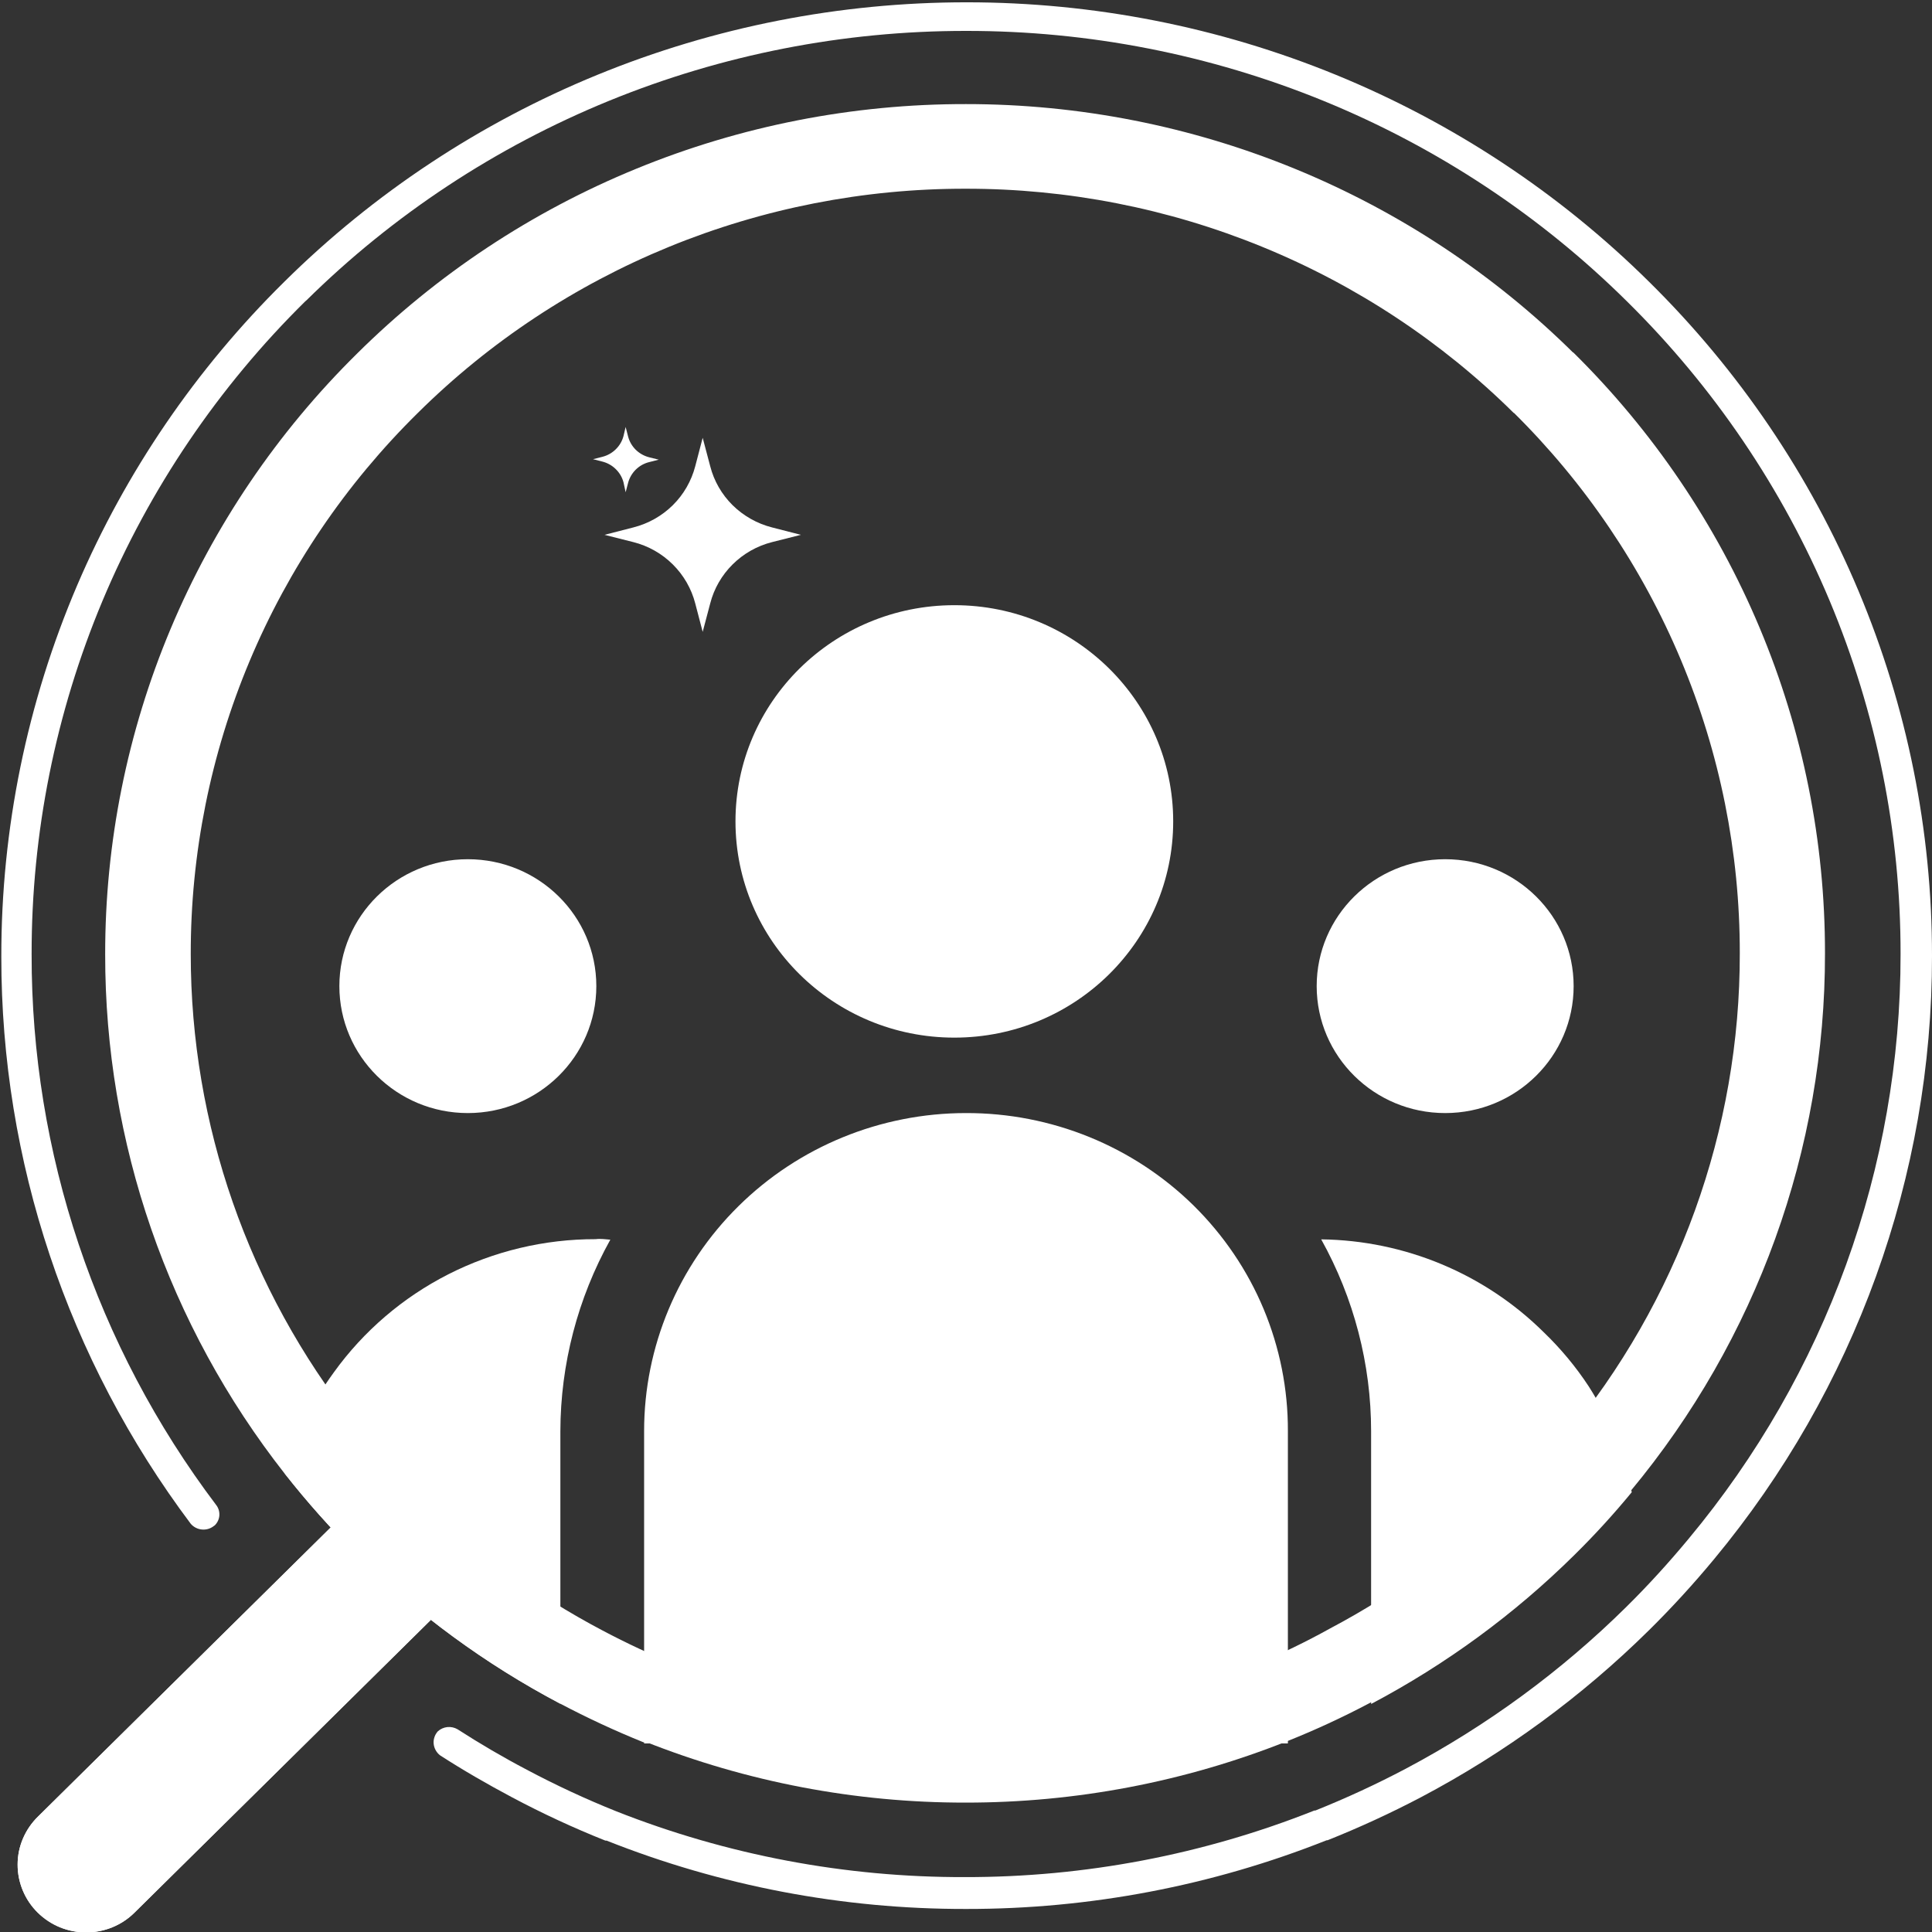<svg width="41" height="41" viewBox="0 0 41 41" fill="none" xmlns="http://www.w3.org/2000/svg">
<rect x="0" y="0" width="41" height="41" fill="#333333" stroke="none"/>
<g clip-path="url(#clip0_55_1388)">
<path d="M14.912 9.291L15.072 9.895C15.152 10.208 15.317 10.494 15.548 10.722C15.78 10.95 16.069 11.113 16.385 11.193L16.996 11.35L16.385 11.504C16.068 11.584 15.779 11.748 15.548 11.977C15.317 12.206 15.152 12.492 15.072 12.805L14.912 13.409L14.754 12.805C14.673 12.492 14.508 12.206 14.277 11.977C14.046 11.748 13.757 11.584 13.44 11.504L12.829 11.35L13.44 11.193C13.756 11.113 14.046 10.95 14.277 10.722C14.508 10.494 14.672 10.208 14.754 9.895L14.912 9.291Z" fill="white"/>
<path d="M13.277 9.061L13.33 9.267C13.358 9.372 13.414 9.467 13.491 9.544C13.569 9.62 13.665 9.675 13.771 9.703L13.98 9.755L13.771 9.808C13.665 9.835 13.569 9.89 13.491 9.967C13.414 10.044 13.358 10.139 13.33 10.244L13.277 10.446L13.231 10.233C13.203 10.129 13.147 10.033 13.069 9.957C12.992 9.88 12.895 9.825 12.789 9.797L12.585 9.745L12.789 9.693C12.895 9.665 12.992 9.61 13.069 9.533C13.147 9.457 13.203 9.361 13.231 9.256L13.277 9.061Z" fill="white"/>
<path d="M20.253 22.02C22.818 22.02 24.897 19.965 24.897 17.431C24.897 14.897 22.818 12.843 20.253 12.843C17.687 12.843 15.608 14.897 15.608 17.431C15.608 19.965 17.687 22.02 20.253 22.02Z" fill="white"/>
<path d="M30.669 23.621C32.175 23.621 33.395 22.415 33.395 20.927C33.395 19.44 32.175 18.234 30.669 18.234C29.163 18.234 27.942 19.44 27.942 20.927C27.942 22.415 29.163 23.621 30.669 23.621Z" fill="white"/>
<path d="M9.928 23.621C11.434 23.621 12.655 22.415 12.655 20.927C12.655 19.44 11.434 18.234 9.928 18.234C8.422 18.234 7.202 19.44 7.202 20.927C7.202 22.415 8.422 23.621 9.928 23.621Z" fill="white"/>
<path d="M27.331 30.369V36.998H13.669V30.369C13.669 28.579 14.389 26.863 15.67 25.598C16.951 24.332 18.688 23.621 20.5 23.621C21.396 23.619 22.285 23.791 23.114 24.128C23.943 24.465 24.697 24.96 25.332 25.585C25.968 26.213 26.473 26.958 26.816 27.779C27.159 28.601 27.334 29.481 27.331 30.369Z" fill="white"/>
<path d="M34.628 31.667C34.246 32.132 33.839 32.577 33.41 33C32.138 34.257 30.684 35.322 29.097 36.161V30.372C29.097 28.949 28.732 27.548 28.038 26.301C29.812 26.323 31.507 27.031 32.76 28.272C33.121 28.619 33.443 29.006 33.717 29.424C34.156 30.111 34.465 30.871 34.628 31.667Z" fill="white"/>
<path d="M12.952 26.308C12.259 27.553 11.895 28.951 11.892 30.372V36.157C10.306 35.321 8.854 34.257 7.583 33C7.035 32.458 6.522 31.882 6.047 31.276C6.258 30.503 6.61 29.773 7.085 29.123C7.715 28.248 8.548 27.534 9.515 27.042C10.482 26.551 11.554 26.295 12.641 26.297C12.751 26.283 12.853 26.301 12.952 26.308Z" fill="white"/>
<path d="M32.77 8.14L33.41 7.508C31.718 5.829 29.706 4.496 27.49 3.586C25.275 2.676 22.899 2.208 20.5 2.209C18.1 2.205 15.722 2.671 13.505 3.58C11.287 4.488 9.274 5.821 7.58 7.501C5.883 9.174 4.537 11.161 3.619 13.349C2.701 15.537 2.23 17.882 2.232 20.25C2.227 24.242 3.568 28.122 6.044 31.276C6.52 31.88 7.033 32.454 7.58 32.996C8.85 34.253 10.303 35.317 11.889 36.154C12.463 36.457 13.052 36.731 13.655 36.974H13.683H13.729L14.015 36.129L13.68 36.956C15.845 37.816 18.156 38.257 20.49 38.254C22.824 38.256 25.137 37.816 27.303 36.956C27.906 36.716 28.496 36.443 29.069 36.14C30.656 35.301 32.109 34.236 33.382 32.979C33.812 32.554 34.22 32.108 34.604 31.642C37.278 28.425 38.736 24.389 38.729 20.226C38.731 17.858 38.261 15.513 37.343 13.325C36.426 11.138 35.081 9.15 33.385 7.477L32.746 8.109L32.106 8.74C33.635 10.247 34.847 12.038 35.673 14.009C36.499 15.98 36.923 18.093 36.921 20.226C36.928 23.977 35.614 27.613 33.205 30.512C32.862 30.93 32.496 31.329 32.11 31.709C30.964 32.842 29.655 33.803 28.225 34.559C27.716 34.842 27.191 35.096 26.653 35.32C24.701 36.094 22.617 36.491 20.514 36.489C18.412 36.491 16.329 36.094 14.379 35.32H14.354H14.309L14.022 36.168L14.376 35.341C13.833 35.122 13.303 34.875 12.786 34.601C11.356 33.848 10.047 32.89 8.901 31.757C8.406 31.27 7.944 30.751 7.516 30.205C5.269 27.361 4.048 23.858 4.048 20.25C4.045 18.117 4.469 16.003 5.296 14.032C6.123 12.061 7.336 10.271 8.866 8.764C10.39 7.253 12.203 6.055 14.198 5.238C16.194 4.421 18.333 4.002 20.493 4.005C22.654 4.003 24.793 4.422 26.789 5.239C28.785 6.055 30.598 7.254 32.124 8.764L32.77 8.14Z" fill="white"/>
<path d="M4.553 32.375C4.612 32.319 4.648 32.244 4.655 32.164C4.661 32.083 4.638 32.003 4.588 31.939C2.038 28.563 0.664 24.462 0.671 20.25C0.668 17.677 1.179 15.129 2.175 12.751C3.172 10.373 4.634 8.213 6.478 6.395L6.506 6.371C8.344 4.557 10.526 3.119 12.928 2.138C15.329 1.158 17.902 0.654 20.5 0.656C23.105 0.653 25.686 1.159 28.093 2.143C30.5 3.128 32.686 4.573 34.526 6.395C36.369 8.213 37.831 10.372 38.828 12.749C39.824 15.126 40.336 17.674 40.333 20.247C40.337 24.773 38.747 29.159 35.836 32.654C35.419 33.157 34.978 33.642 34.512 34.102C33.13 35.467 31.553 36.623 29.832 37.535C29.209 37.864 28.568 38.16 27.914 38.422H27.893C25.535 39.359 23.017 39.839 20.475 39.835C17.942 39.842 15.431 39.368 13.079 38.439C12.43 38.179 11.796 37.884 11.179 37.556C10.674 37.291 10.187 37.005 9.71 36.698C9.645 36.66 9.569 36.644 9.494 36.651C9.419 36.659 9.349 36.69 9.293 36.74C9.26 36.776 9.235 36.818 9.22 36.864C9.204 36.91 9.198 36.959 9.203 37.007C9.208 37.055 9.223 37.102 9.247 37.144C9.271 37.187 9.303 37.224 9.342 37.253C9.833 37.57 10.342 37.863 10.861 38.139C11.505 38.482 12.168 38.79 12.846 39.06H12.871C15.296 40.023 17.886 40.516 20.5 40.511C23.122 40.515 25.721 40.02 28.154 39.053H28.172C28.849 38.783 29.512 38.478 30.157 38.139C31.939 37.198 33.571 36.002 34.999 34.591C35.48 34.116 35.939 33.614 36.37 33.094C39.368 29.483 41.005 24.956 41 20.285C41.002 17.628 40.472 14.996 39.441 12.542C38.411 10.087 36.9 7.857 34.996 5.98C33.095 4.099 30.838 2.607 28.353 1.589C25.868 0.572 23.204 0.048 20.514 0.049C17.824 0.048 15.16 0.571 12.675 1.589C10.19 2.607 7.933 4.099 6.033 5.98C4.161 7.826 2.669 10.012 1.639 12.418C0.573 14.912 0.025 17.592 0.028 20.299C0.024 24.634 1.434 28.855 4.048 32.337C4.078 32.372 4.115 32.401 4.157 32.422C4.198 32.443 4.244 32.456 4.29 32.459C4.337 32.463 4.384 32.457 4.428 32.443C4.473 32.428 4.514 32.405 4.549 32.375H4.553Z" fill="white"/>
<path d="M0.809 38.548L7.44 31.998L9.495 34.029L2.854 40.589C2.72 40.722 2.56 40.828 2.384 40.9C2.207 40.972 2.019 41.009 1.828 41.009C1.637 41.009 1.449 40.972 1.272 40.9C1.096 40.828 0.936 40.722 0.801 40.589C0.665 40.455 0.557 40.296 0.484 40.12C0.411 39.945 0.373 39.757 0.374 39.567C0.374 39.377 0.413 39.19 0.488 39.015C0.563 38.84 0.672 38.681 0.809 38.548Z" fill="white"/>
<path d="M0.809 38.548L7.44 31.998L9.495 34.029L2.854 40.589C2.72 40.722 2.56 40.828 2.384 40.9C2.207 40.972 2.019 41.009 1.828 41.009C1.637 41.009 1.449 40.972 1.272 40.9C1.096 40.828 0.936 40.722 0.801 40.589C0.665 40.455 0.557 40.296 0.484 40.12C0.411 39.945 0.373 39.757 0.374 39.567C0.374 39.377 0.413 39.19 0.488 39.015C0.563 38.84 0.672 38.681 0.809 38.548Z" fill="white"/>
</g>
<defs>
<clipPath id="clip0_55_1388">
<rect width="41" height="41" fill="white"/>
</clipPath>
</defs>
</svg>
